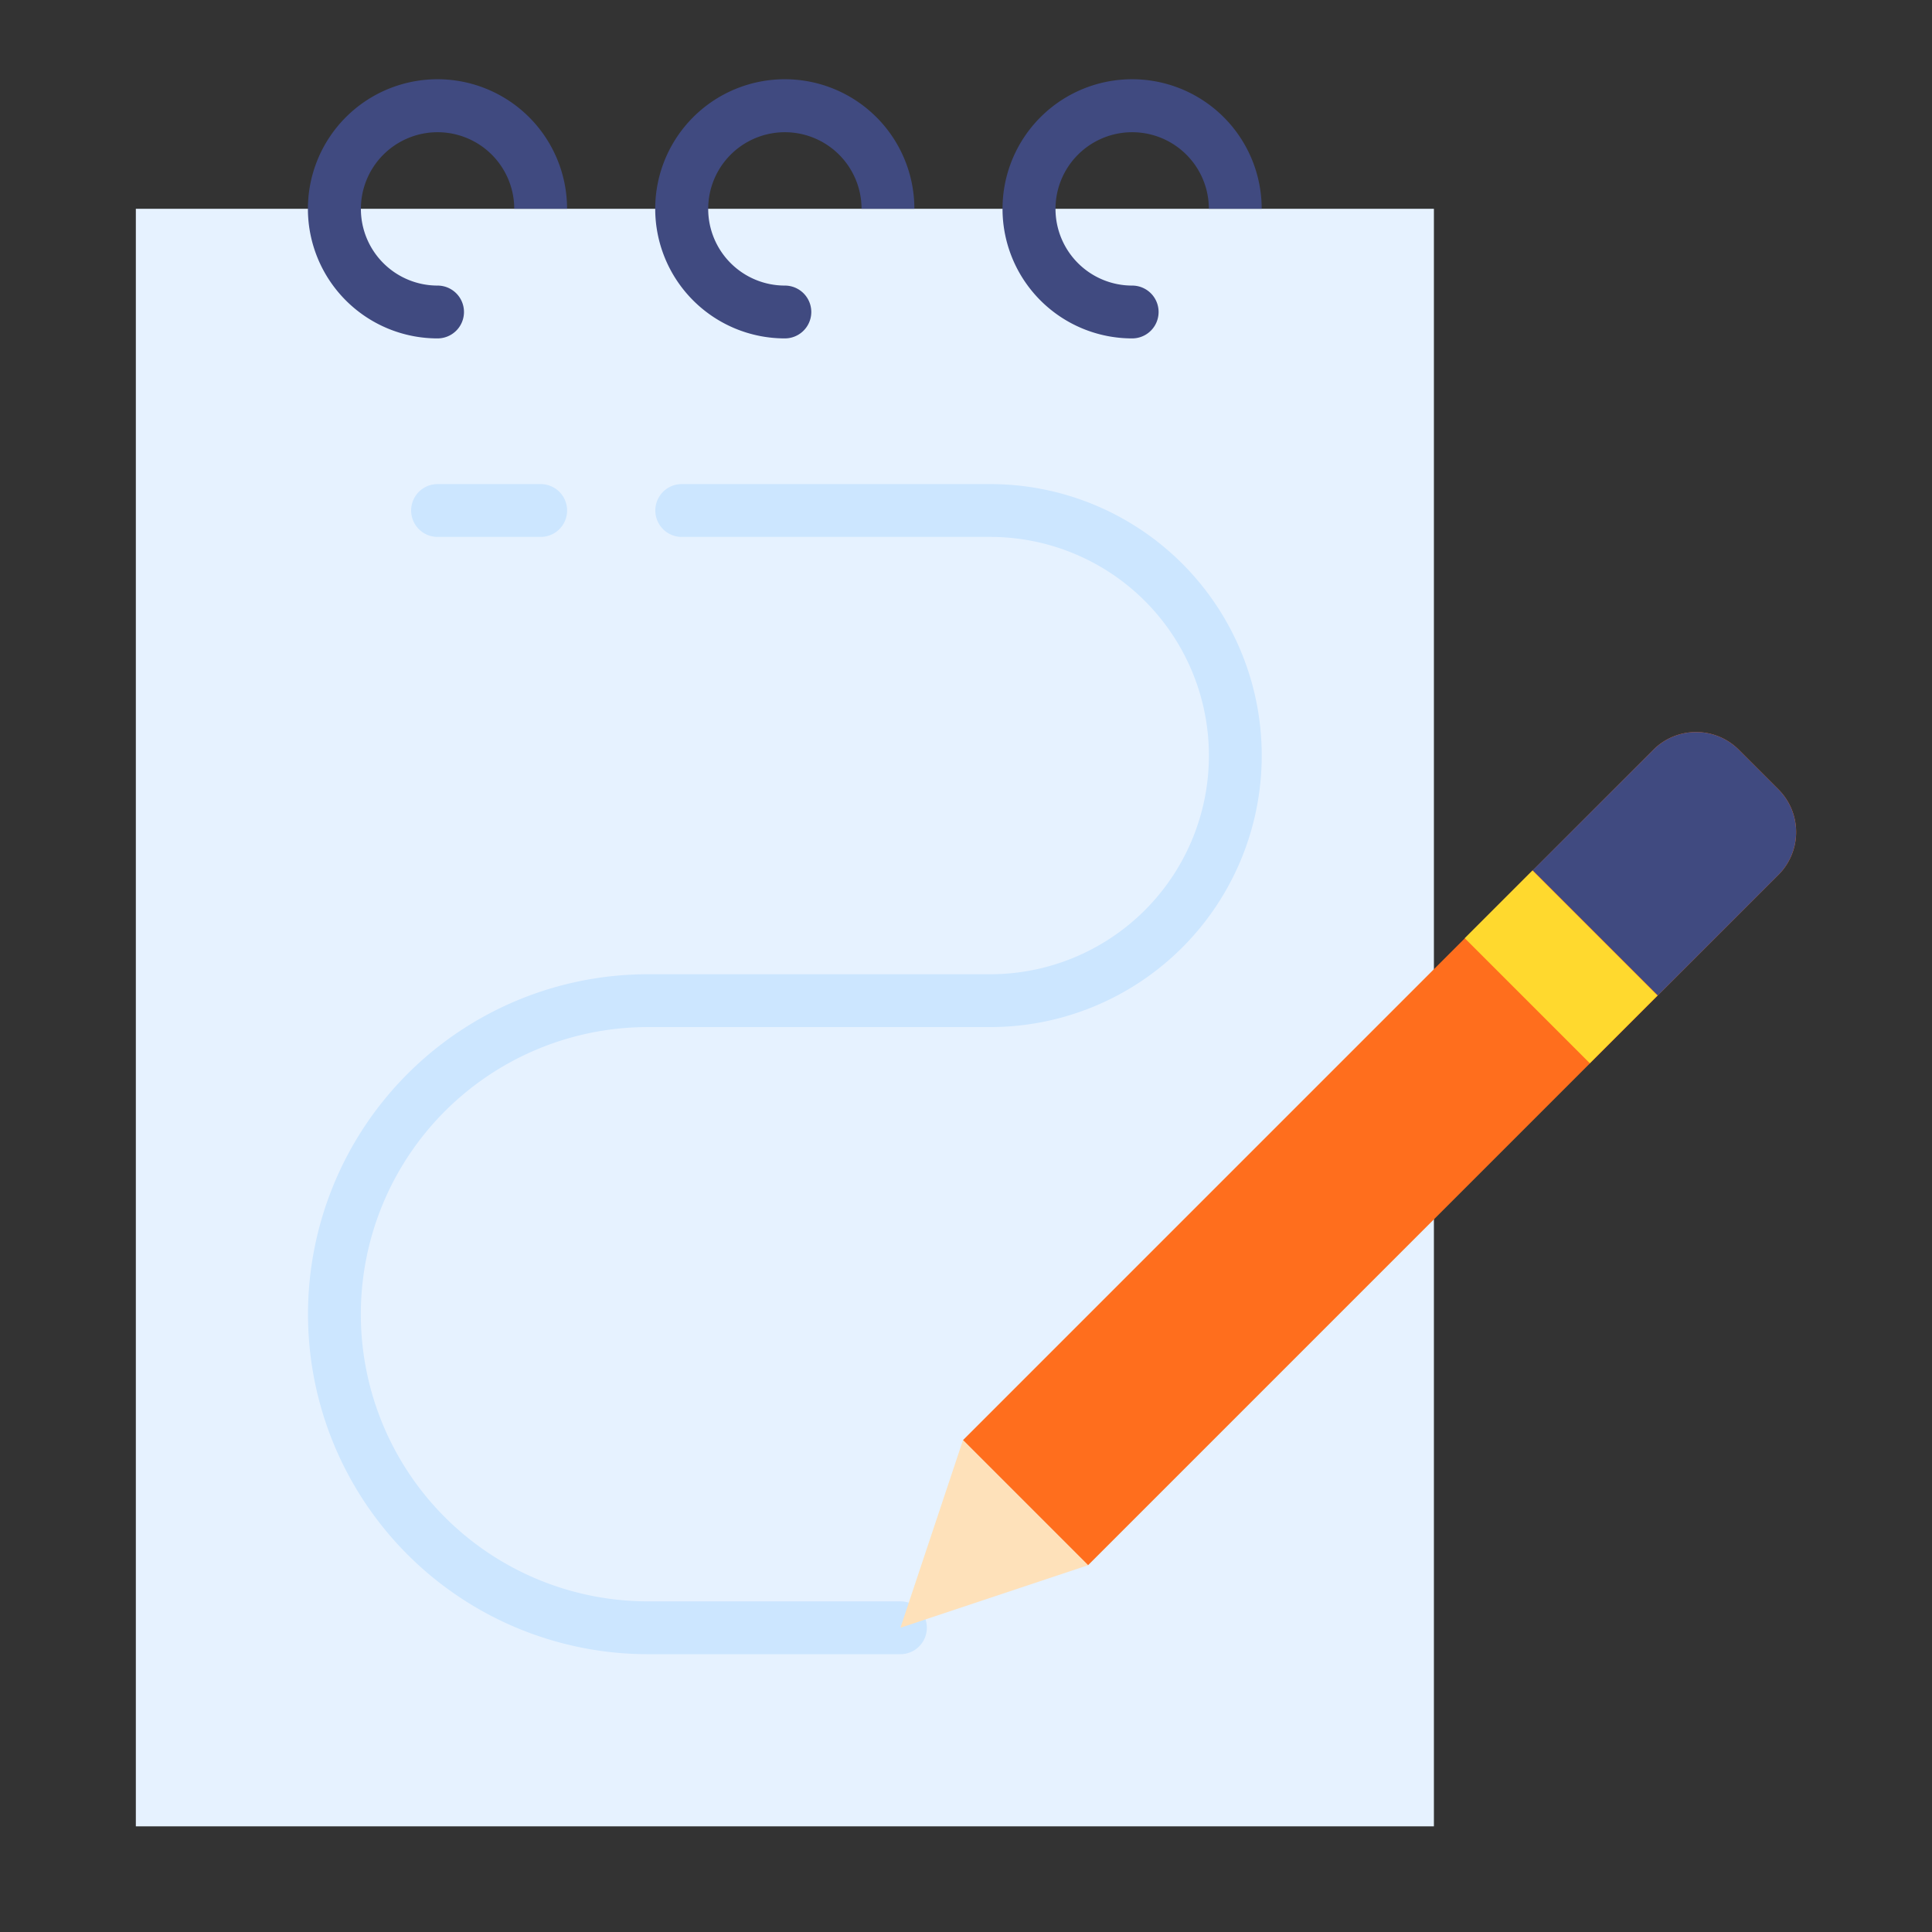 <svg height="512" viewBox="0 0 128 128" width="512" xmlns="http://www.w3.org/2000/svg"><rect x="0" y="0" width="128" height="128" fill="#333333" stroke="none"/><g><path d="m9 13.833h86v107.167h-86z" fill="#e6f2ff"/><path d="m109.542 49.671-45.742 45.742 8.286 8.287 45.742-45.742a4 4 0 0 0 0-5.657l-2.629-2.63a4 4 0 0 0 -5.657 0z" fill="#ff6e1d"/><path d="m100.274 58.193h6.347v11.719h-6.347z" fill="#ffd92e" transform="matrix(.707 -.707 .707 .707 -14.993 91.909)"/><path d="m117.826 57.96-7.99 7.99-8.29-8.29 8-7.99a4 4 0 0 1 5.65 0l2.63 2.63a4.008 4.008 0 0 1 0 5.66z" fill="#404a80"/><path d="m35.822 35.572h-6.833a1.75 1.75 0 0 1 0-3.5h6.833a1.75 1.75 0 0 1 0 3.5z" fill="#cce6ff"/><path d="m59.656 109.594h-16.726a22.524 22.524 0 0 1 0-45.048h22.676a14.487 14.487 0 1 0 0-28.974h-20.439a1.75 1.75 0 0 1 0-3.5h20.439a17.987 17.987 0 1 1 0 35.974h-22.676a19.024 19.024 0 0 0 0 38.048h16.726a1.75 1.75 0 1 1 0 3.5z" fill="#cce6ff"/><g fill="#404a80"><path d="m83.59 13.83h-3.5a5.08 5.08 0 1 0 -5.08 5.09 1.75 1.75 0 0 1 0 3.5 8.585 8.585 0 1 1 8.58-8.59z"/><path d="m37.57 13.83h-3.5a5.08 5.08 0 1 0 -5.08 5.09 1.75 1.75 0 0 1 0 3.5 8.585 8.585 0 1 1 8.58-8.59z"/><path d="m60.58 13.83h-3.5a5.08 5.08 0 1 0 -5.08 5.09 1.75 1.75 0 0 1 0 3.5 8.585 8.585 0 1 1 8.58-8.59z"/></g><path d="m63.8 95.413 8.286 8.287-12.43 4.143z" fill="#fee1ba"/></g></svg>